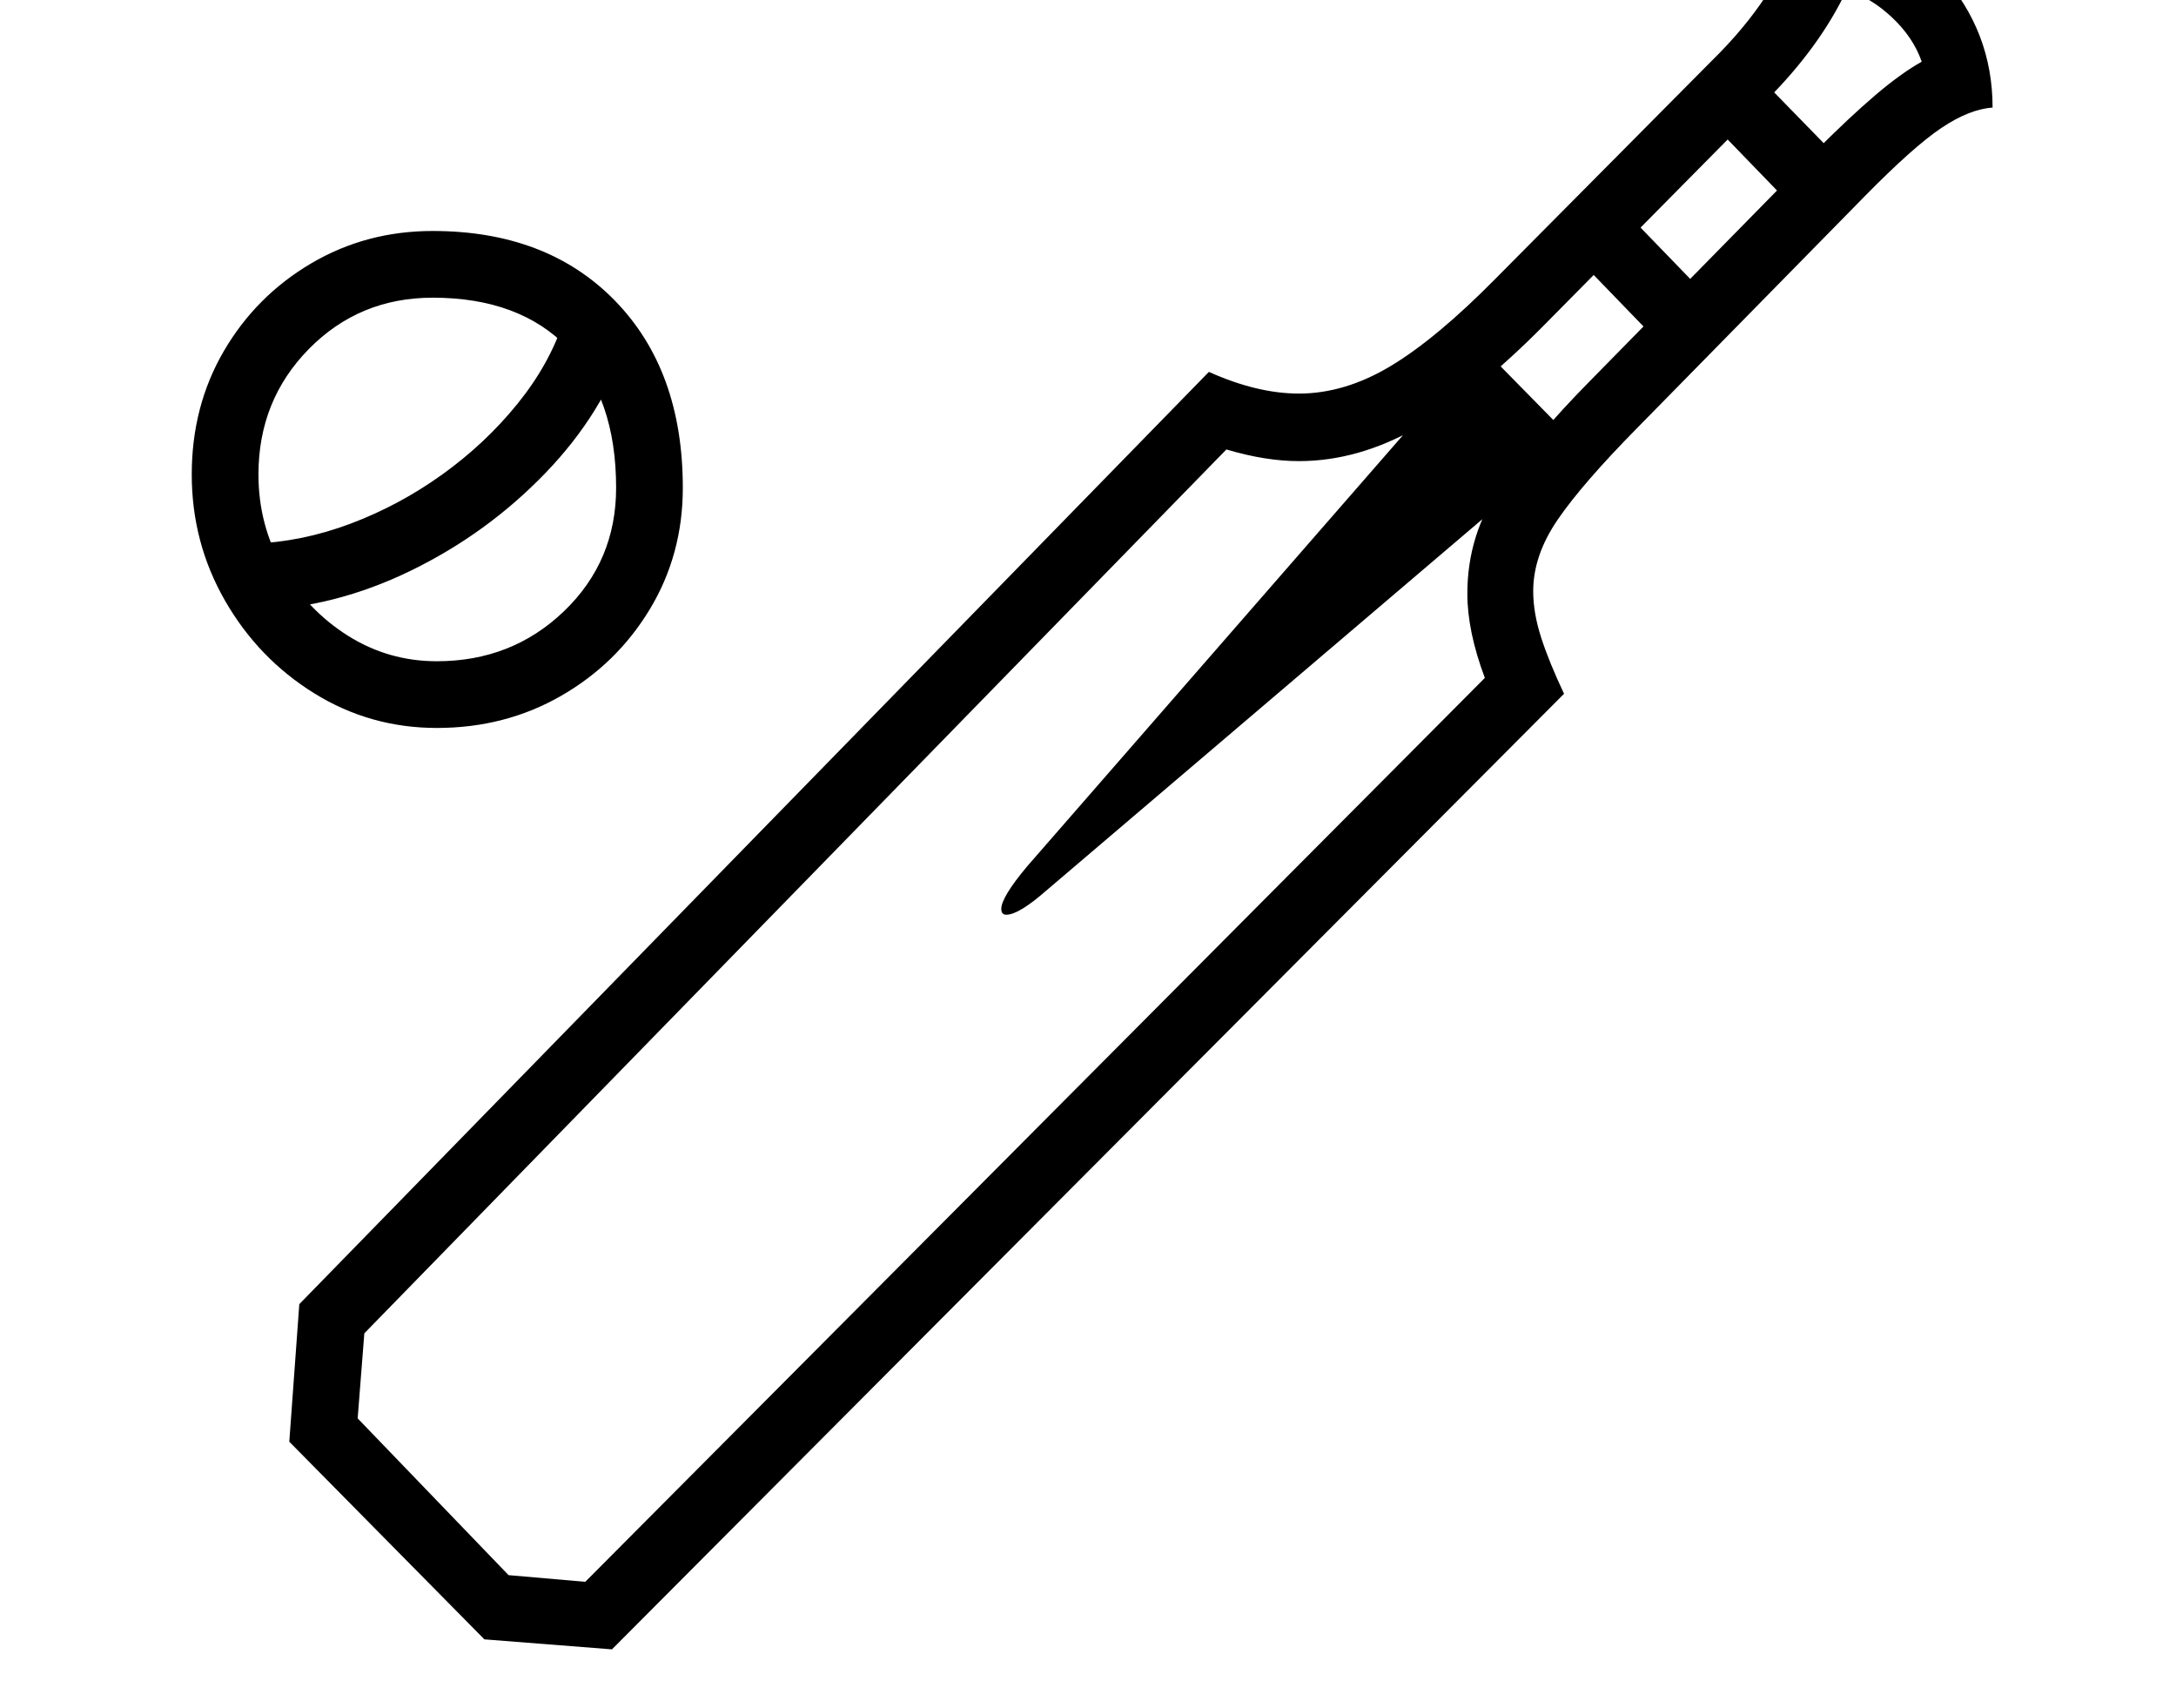 <svg xmlns="http://www.w3.org/2000/svg" viewBox="-10 0 2610 2048"><path d="M724 1978 1866 832q-18-38-27.5-67.5T1829 709q0-43 29.5-86t94.5-109l274-279q58-59 91.5-81.5T2380 129q0-91-61-159.5T2150-102q-10 45-34.5 85.5T2053 63l-269 271q-71 72-126 105t-110 33q-25 0-52-6.5t-56-19.5L349 1564l-12 165 234 237zM514 873q-80 0-147-41.5t-107-111T220 569t38.5-148T363 316t146-39q137 0 218.5 83.5T809 585q0 80-39.5 145.5T663 834.5 514 873zm0-80q90 0 152.5-60T729 585q0-108-58-168t-162-60q-88 0-148.5 61.5T300 569q0 61 29.5 112t78 81.5T514 793zm-218-61-3-80q59-2 117.5-24t110-59 90-84.5T666 385l76 24q-28 86-98 158.5t-161.5 117T296 732zm396 1165-92-8-181-188 8-102L1461 539q47 14 87 14 71 0 141.5-40T1842 390l268-271q31-31 55-64t40-67q29 9 54.5 33t35.5 53q-25 14-55.5 40t-69.5 65l-274 279q-66 67-106 125t-40 129q0 45 21 101zm553-829 633-539-112-114-544 624q-31 37-31 51 0 7 6 7 15 0 48-29zm740-652 57-56-119-123-57 56zm165-158 57-56-119-122-57 55z"/></svg>